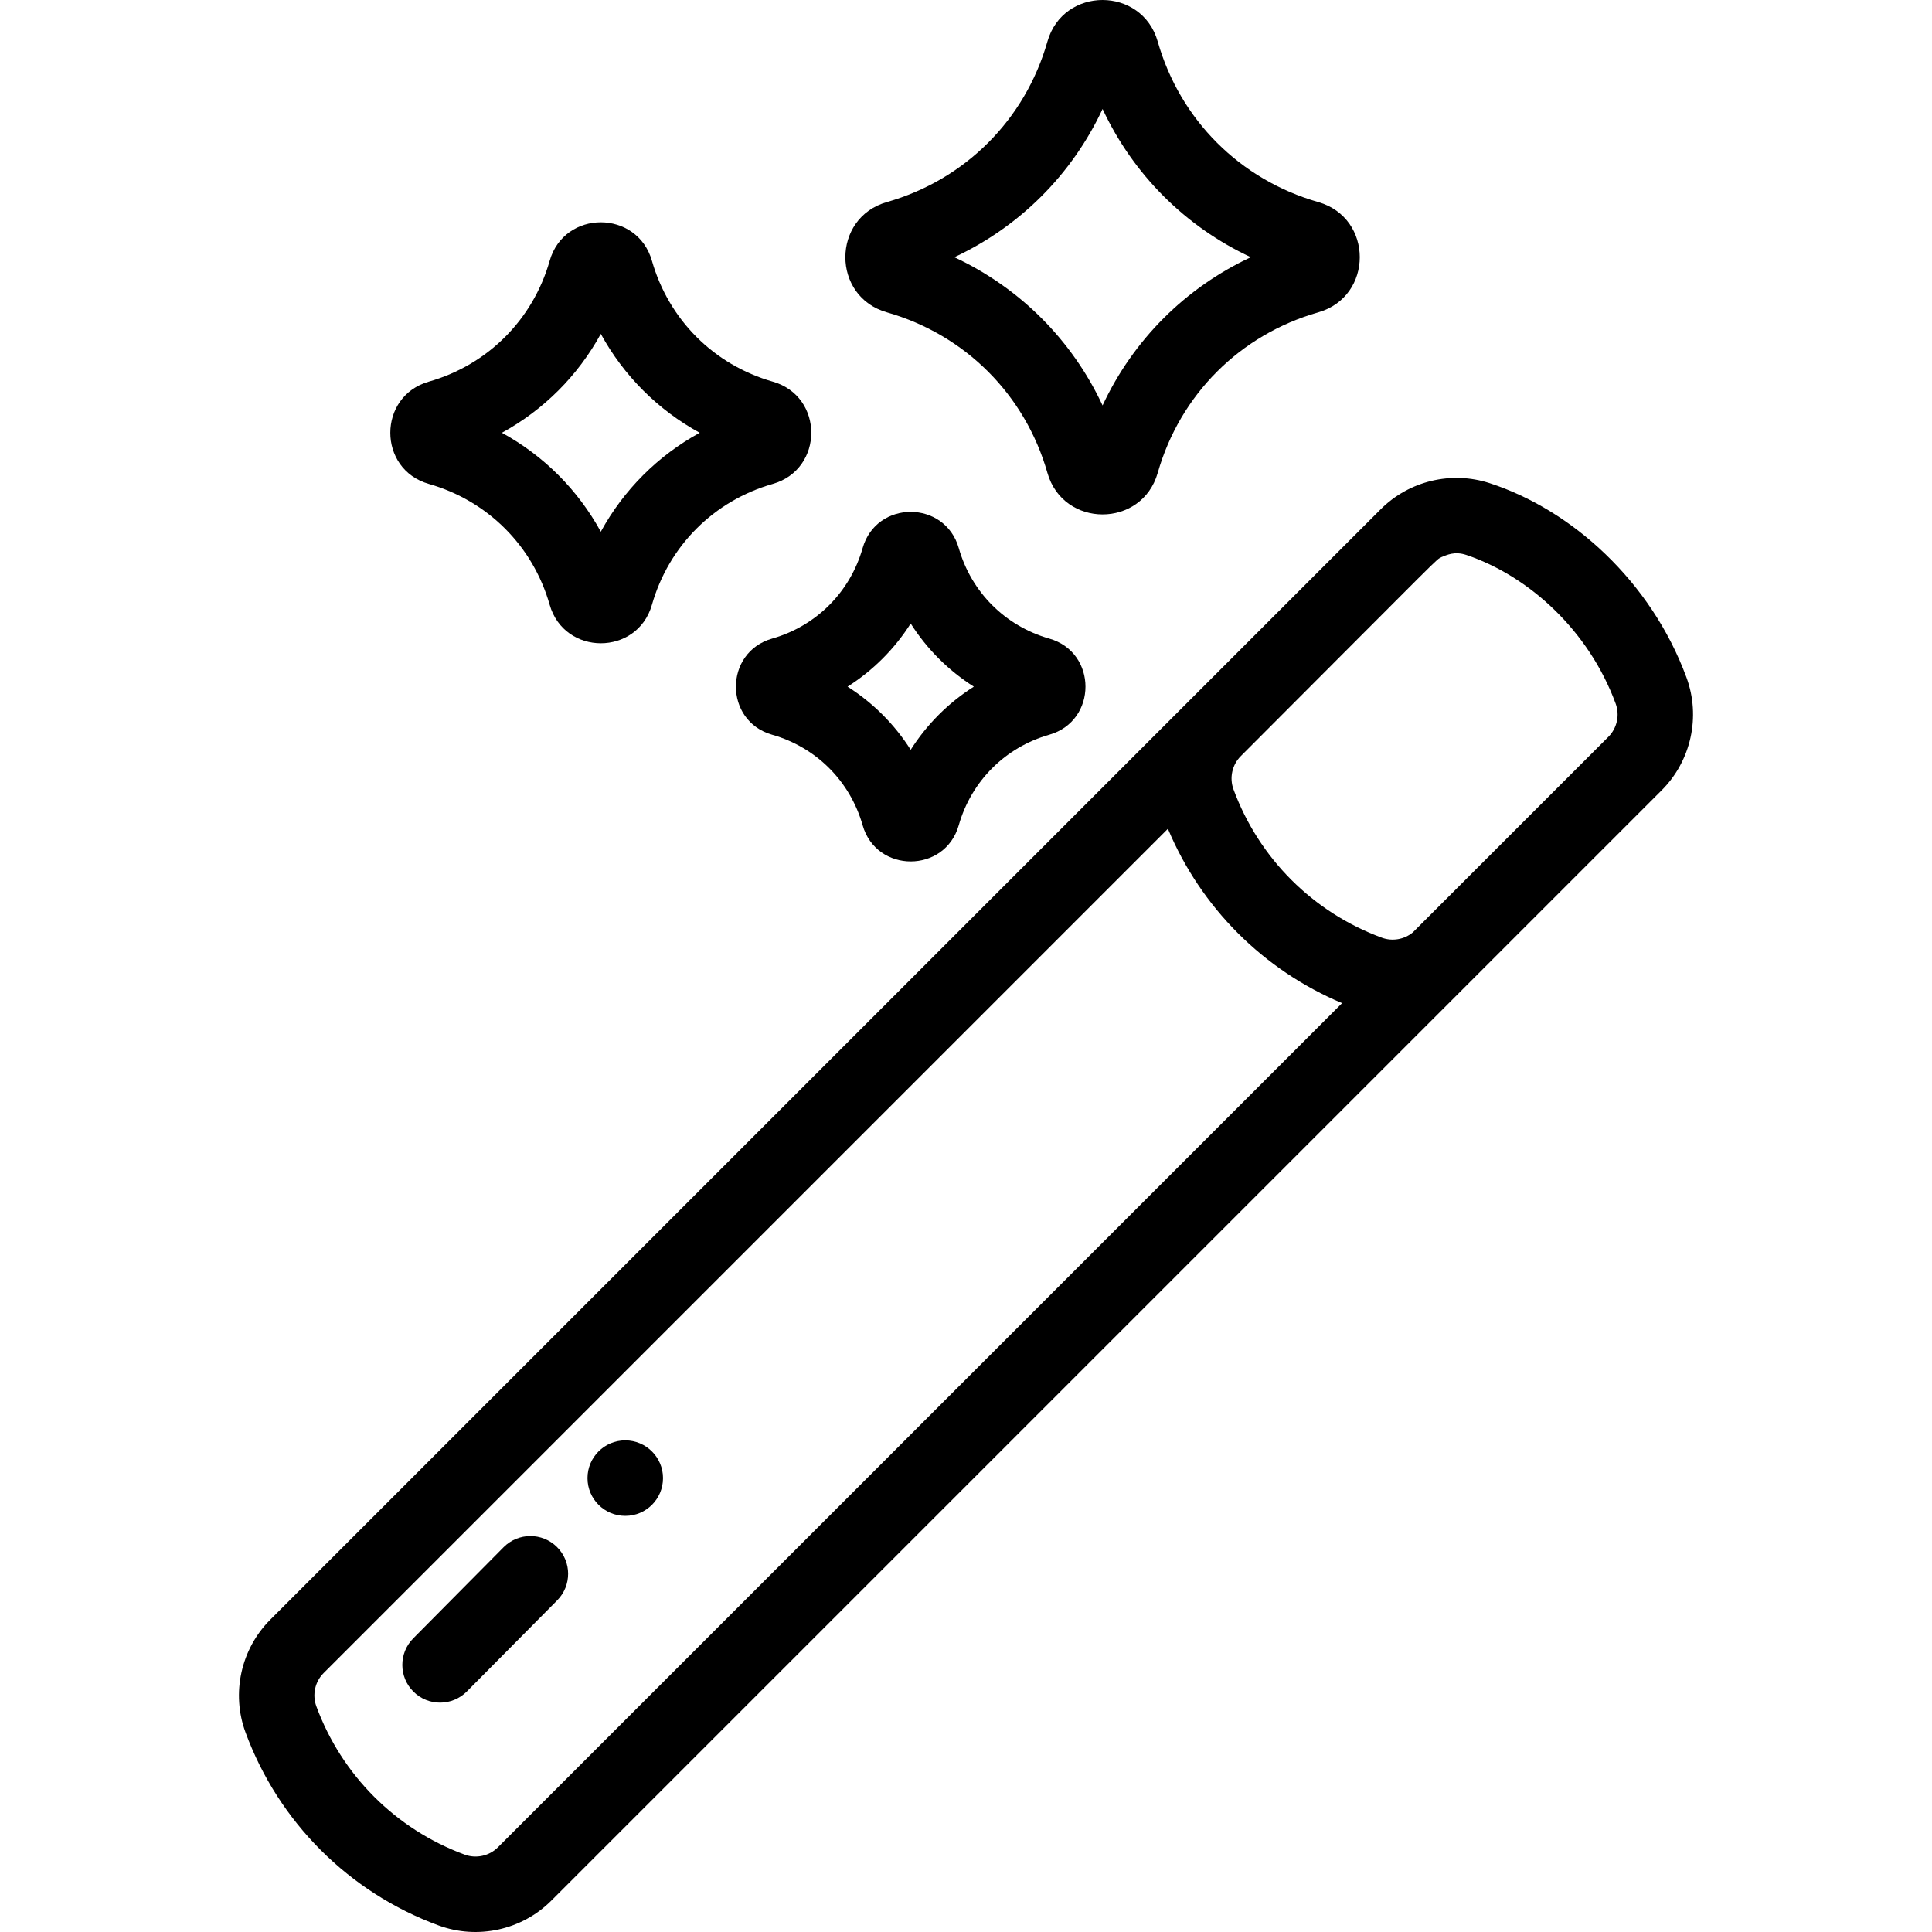 <svg id="Capa_1" enable-background="new 0 0 511.973 511.973" height="512" viewBox="0 0 511.973 511.973" width="512" xmlns="http://www.w3.org/2000/svg"><g><path d="m446.912 179.538c-9.406-25.53-30.424-44.448-52.207-51.518-10.083-3.269-21.282-.611-28.818 6.924l-294.265 294.265c-7.798 7.798-10.374 19.523-6.561 29.871 8.753 23.757 27.398 42.402 51.154 51.154 10.347 3.813 22.074 1.236 29.871-6.561 22.374-22.37 271.934-271.916 294.266-294.265 7.781-7.781 10.379-19.504 6.56-29.87zm-18.767 6.913c1.128 3.064.358 6.521-1.94 8.819l-51.83 51.83c-2.276 1.863-5.409 2.411-8.202 1.383-18.252-6.725-32.577-21.05-39.301-39.301-1.125-3.054-.365-6.514 1.94-8.819 55.324-55.387 51.516-51.852 53.215-52.751 1.307-.496 3.367-1.634 6.607-.536 16.627 5.653 32.383 20.03 39.511 39.375zm-296.201 303.081c-2.302 2.301-5.763 3.06-8.814 1.936-18.252-6.725-32.577-21.049-39.301-39.301-1.125-3.054-.365-6.514 1.936-8.815l223.728-223.729c8.745 20.88 25.287 37.438 46.156 46.204z"/><path d="m204.615 194.7c11.681 3.333 20.645 12.296 23.977 23.977 3.647 12.786 21.825 12.813 25.479 0 3.333-11.681 12.296-20.645 23.977-23.977 12.788-3.647 12.811-21.825 0-25.479-11.681-3.333-20.644-12.295-23.977-23.977-3.647-12.788-21.825-12.811-25.479 0-3.333 11.681-12.296 20.644-23.977 23.977-12.786 3.647-12.813 21.825 0 25.479zm36.717-29.471c4.285 6.746 9.986 12.447 16.731 16.731-6.746 4.285-12.447 9.986-16.731 16.731-4.285-6.746-9.985-12.447-16.731-16.731 6.745-4.284 12.446-9.985 16.731-16.731z"/><path d="m113.647 128.24c15.595 4.449 27.561 16.415 32.01 32.01 3.879 13.602 23.218 13.632 27.106 0 4.449-15.595 16.416-27.561 32.011-32.01 13.601-3.881 13.632-23.217-.001-27.106-15.595-4.449-27.561-16.416-32.01-32.01-3.88-13.603-23.218-13.634-27.106 0-4.449 15.594-16.416 27.561-32.01 32.009-13.602 3.88-13.635 23.216 0 27.107zm45.563-39.765c6.064 11.082 15.129 20.146 26.21 26.211-11.082 6.064-20.146 15.128-26.21 26.21-6.065-11.082-15.129-20.146-26.211-26.21 11.082-6.065 20.146-15.129 26.211-26.211z"/><path d="m235.035 82.776c20.718 5.911 36.615 21.808 42.525 42.526 4.185 14.674 25.043 14.699 29.235 0 5.911-20.718 21.808-36.615 42.525-42.525 14.671-4.184 14.704-25.042 0-29.235-20.717-5.911-36.614-21.808-42.525-42.525-4.184-14.671-25.042-14.704-29.235 0-5.91 20.717-21.808 36.614-42.525 42.525-14.671 4.183-14.705 25.04 0 29.234zm57.143-53.901c8.1 17.351 21.933 31.184 39.284 39.284-17.352 8.1-31.184 21.933-39.284 39.284-8.1-17.352-21.933-31.184-39.284-39.284 17.351-8.101 31.184-21.933 39.284-39.284z"/><path d="m165.684 381.693c-5.523 0-10 4.477-10 10s4.477 10 10 10h.025c5.523 0 9.987-4.477 9.987-10s-4.489-10-10.012-10z"/><path d="m133.448 410.008-23.935 24.145c-3.888 3.922-3.86 10.254.062 14.142 3.919 3.885 10.25 3.864 14.142-.062l23.935-24.145c3.888-3.922 3.86-10.254-.062-14.142-3.921-3.888-10.254-3.86-14.142.062z"/></g></svg>
